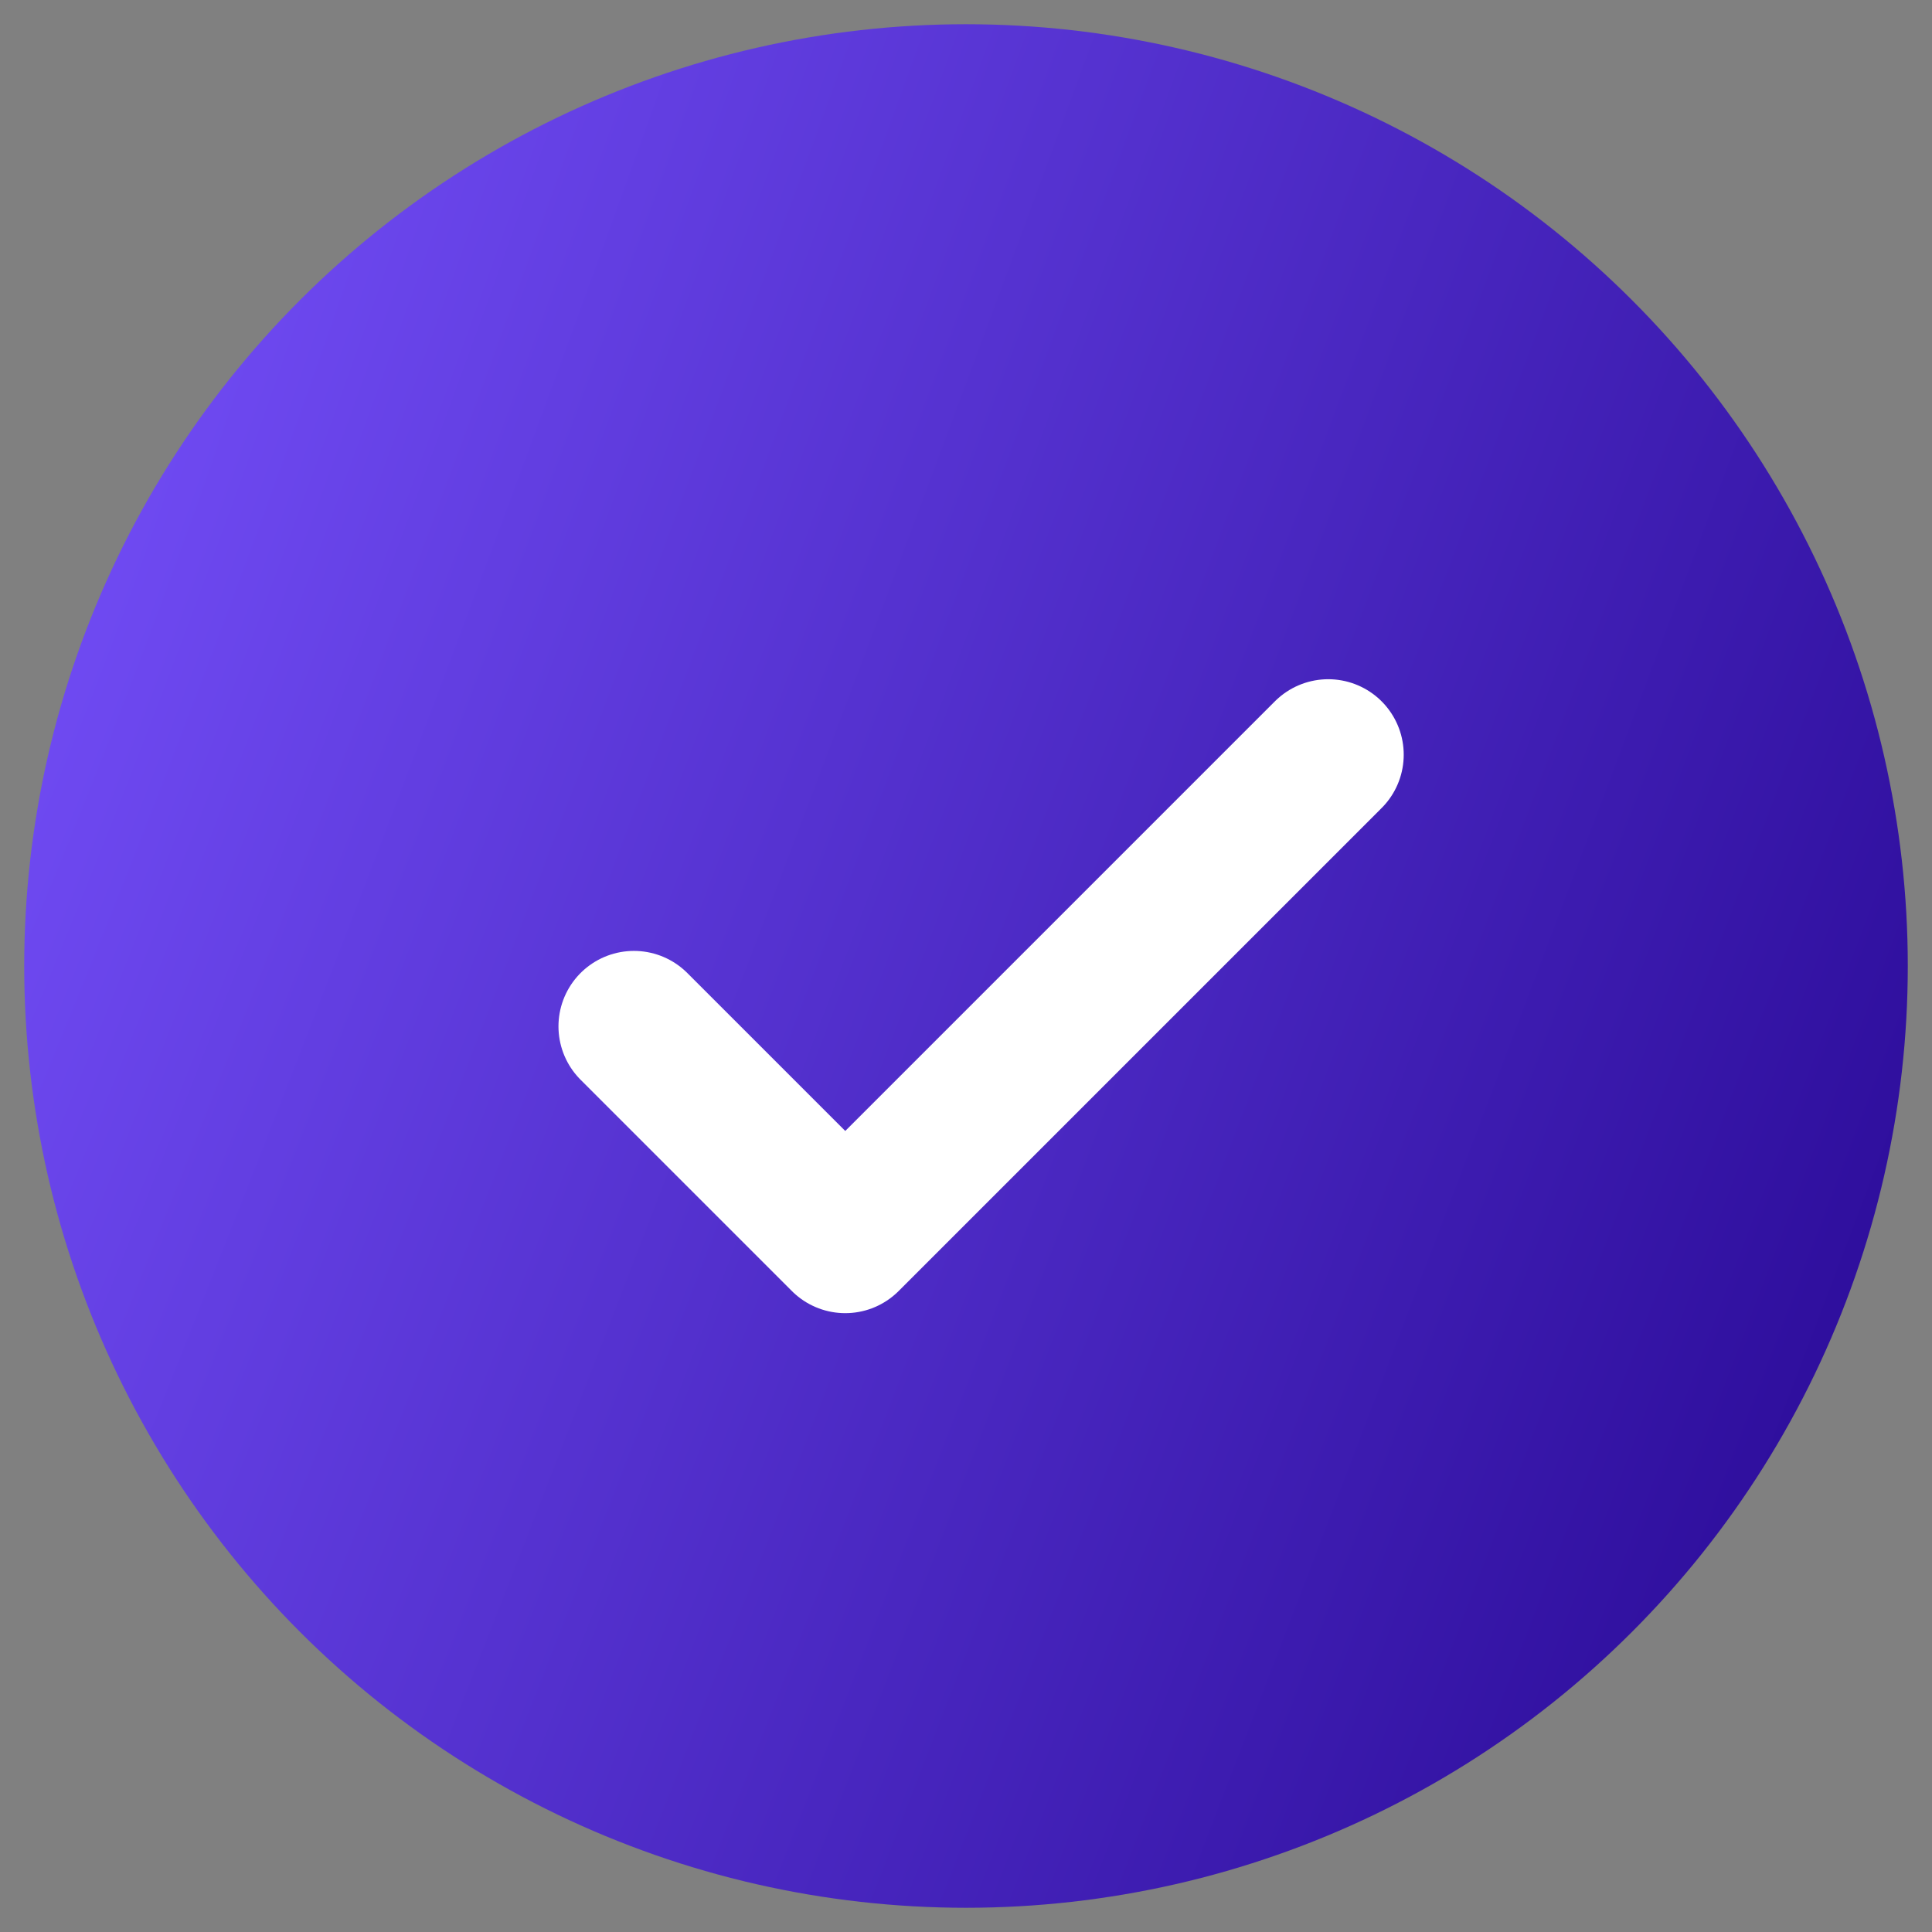 <svg width="32" height="32" viewBox="0 0 32 32" fill="none" xmlns="http://www.w3.org/2000/svg">
<rect x="0" y="0" width="32" height="32" fill="#808080" stroke="none"/>
<path d="M12.529 0.792C14.814 0.271 17.186 0.271 19.471 0.792C21.756 1.314 23.894 2.343 25.726 3.804C27.558 5.265 29.037 7.121 30.054 9.232C31.071 11.343 31.599 13.657 31.599 16C31.599 18.343 31.071 20.657 30.054 22.768C29.037 24.879 27.558 26.735 25.726 28.196C23.894 29.657 21.756 30.686 19.471 31.208C17.186 31.729 14.814 31.729 12.529 31.208C10.244 30.686 8.106 29.657 6.274 28.196C4.442 26.735 2.963 24.879 1.946 22.768C0.929 20.657 0.401 18.343 0.401 16C0.401 13.657 0.929 11.343 1.946 9.232C2.963 7.121 4.442 5.265 6.274 3.804C8.106 2.343 10.244 1.314 12.529 0.792Z" fill="url(#paint0_radial_1884_13016)"/>
<g clip-path="url(#clip0_1884_13016)">
<path d="M10.5 17L14 20.5L22 12.5" stroke="white" stroke-width="2.5" stroke-linecap="round" stroke-linejoin="round"/>
</g>
<defs>
<radialGradient id="paint0_radial_1884_13016" cx="0" cy="0" r="1" gradientUnits="userSpaceOnUse" gradientTransform="translate(0.746 11.636) rotate(21.671) scale(37.026 322.777)">
<stop stop-color="#6F4AF2"/>
<stop offset="1" stop-color="#23048E"/>
</radialGradient>
<clipPath id="clip0_1884_13016">
<rect width="16" height="16" fill="white" transform="translate(8 8)"/>
</clipPath>
</defs>
</svg>
